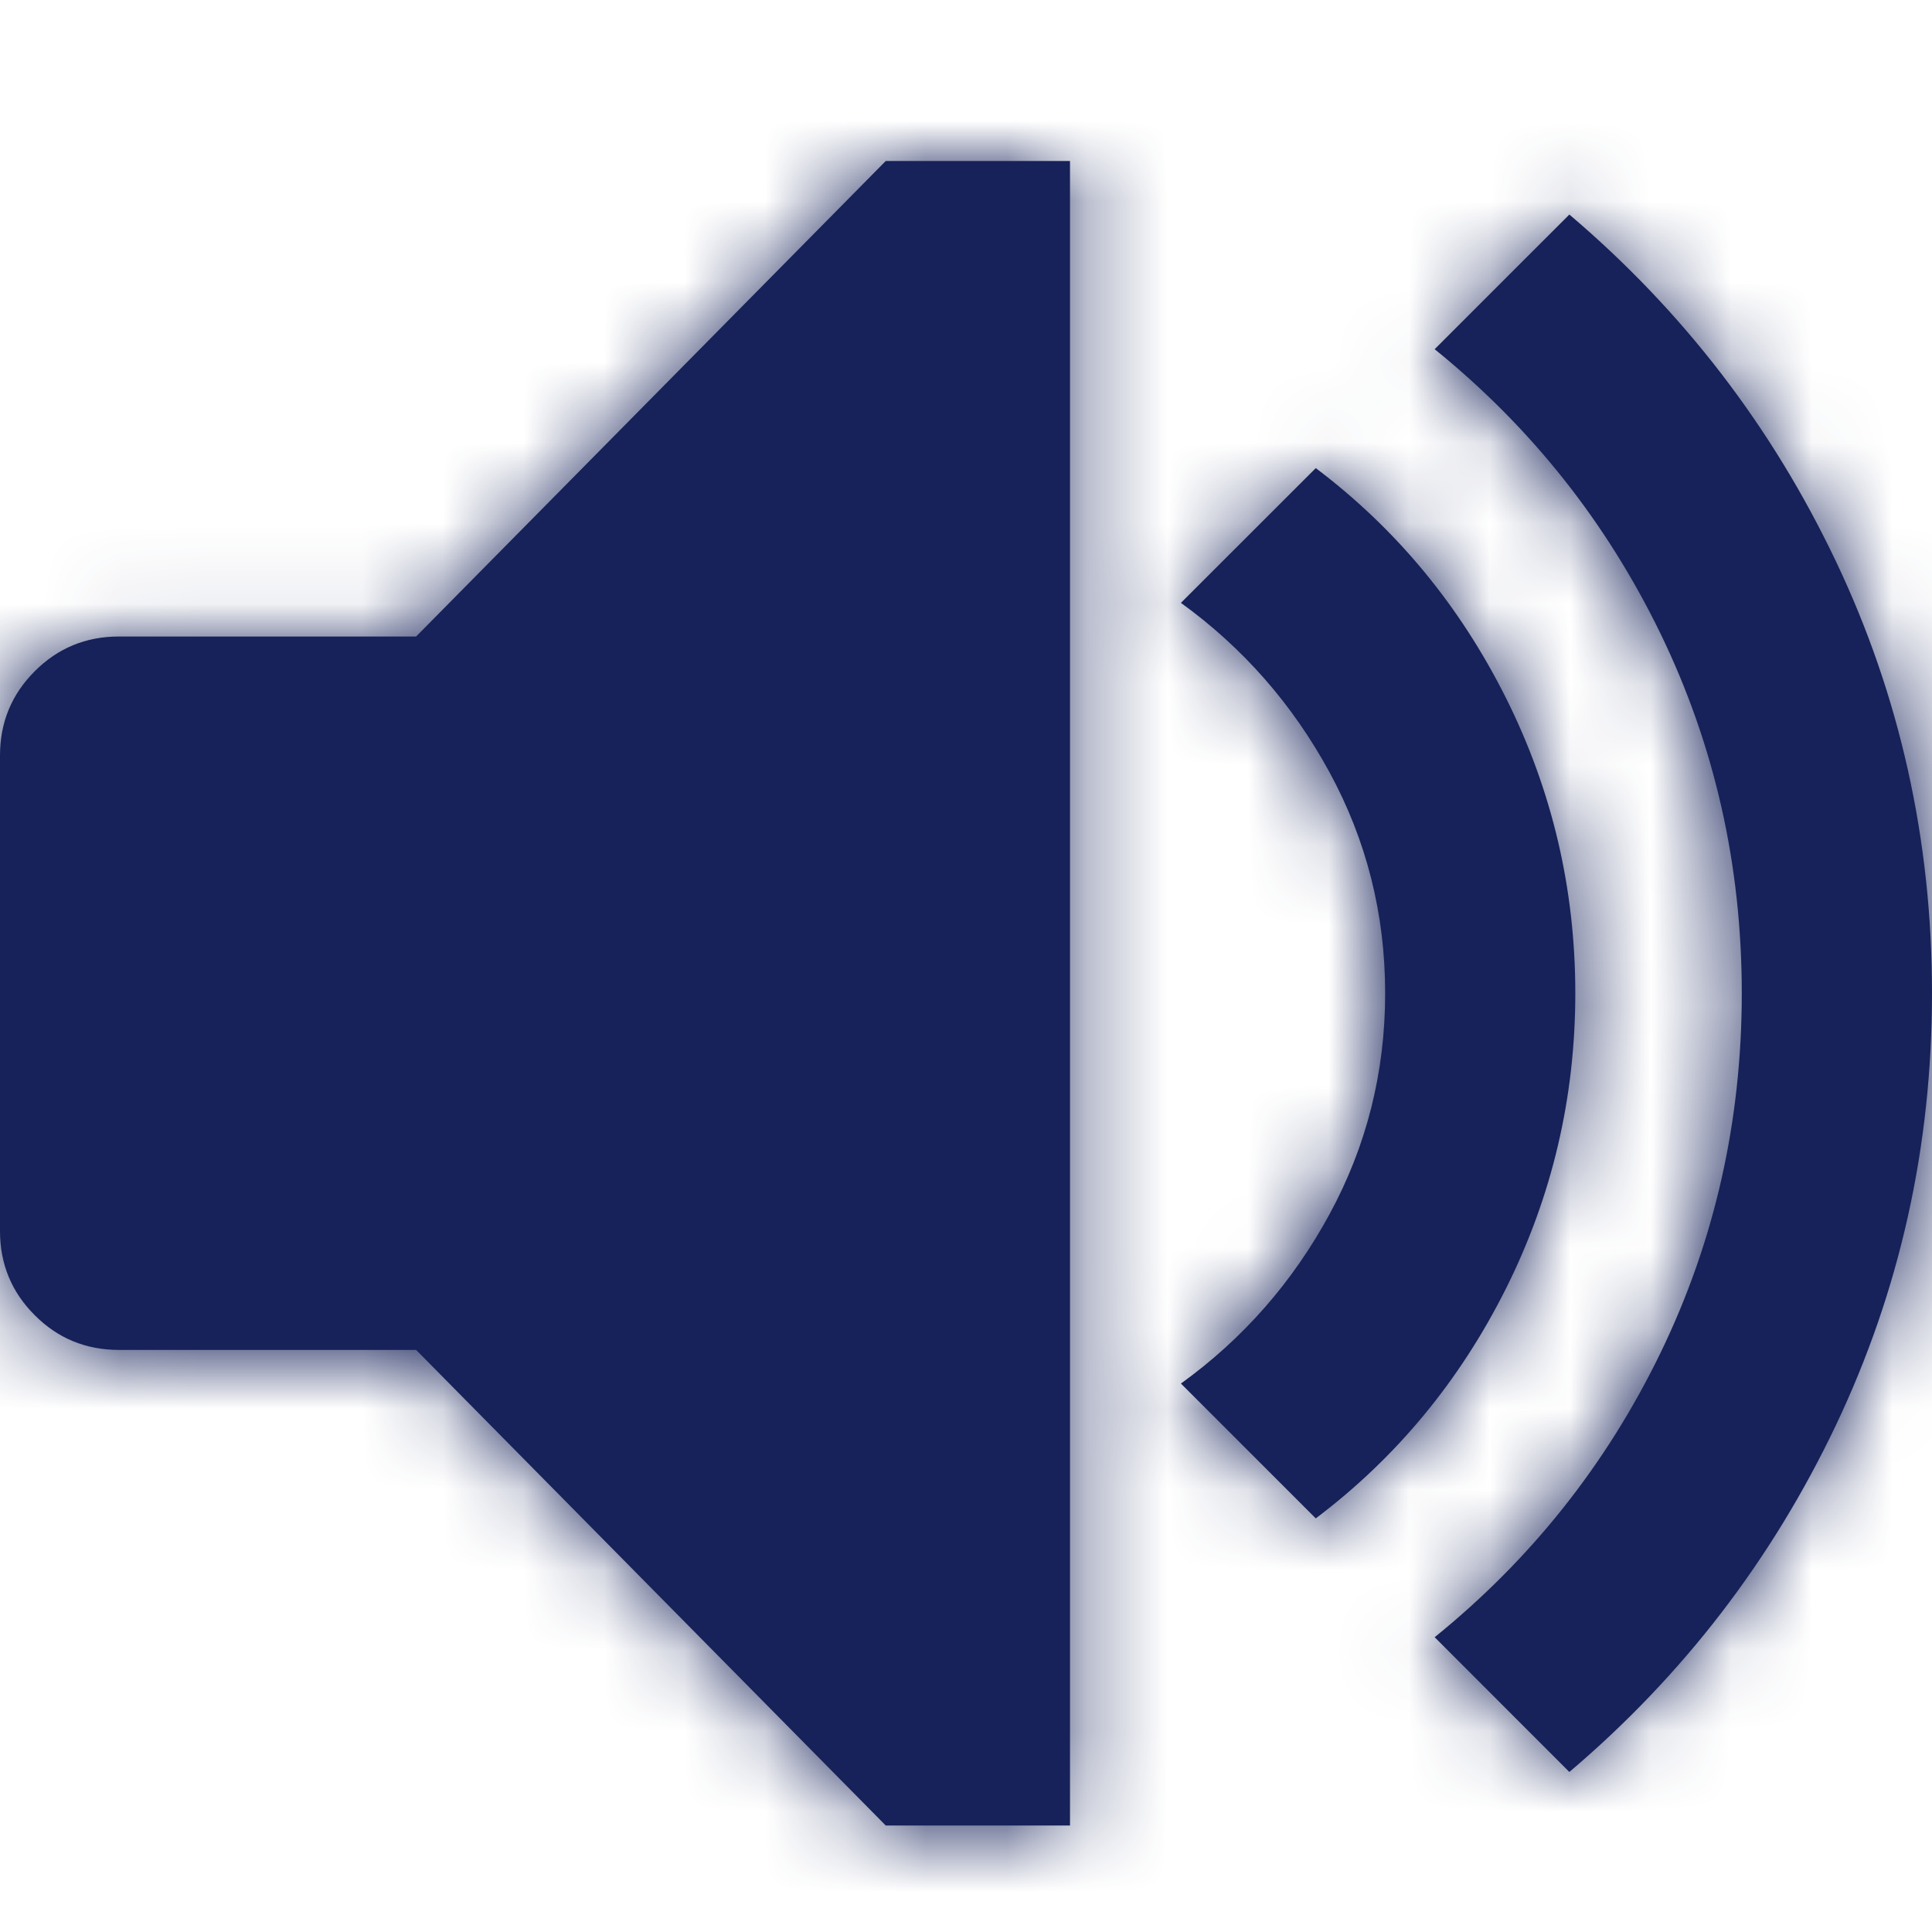 <?xml version="1.0" encoding="UTF-8"?>
<svg width="24px" height="24px" viewBox="0 0 24 24" version="1.1" xmlns="http://www.w3.org/2000/svg" xmlns:xlink="http://www.w3.org/1999/xlink">
    <!-- Generator: Sketch 54.1 (76490) - https://sketchapp.com -->
    <title>icon / help_icons / volume</title>
    <desc>Created with Sketch.</desc>
    <defs>
        <path d="M17.822,20.338 C19.019,19.37 19.954,18.192 20.627,16.807 C21.3,15.419 21.637,13.93 21.637,12.338 C21.637,10.746 21.3,9.257 20.627,7.87 C19.954,6.485 19.019,5.306 17.822,4.338 L19.495,2.665 C20.906,3.863 22.01,5.298 22.806,6.972 C23.602,8.646 24,10.435 24,12.338 C24,14.241 23.602,16.03 22.806,17.705 C22.01,19.379 20.906,20.815 19.495,22.012 L17.822,20.338 Z M14.67,17.187 C15.442,16.63 16.057,15.928 16.516,15.083 C16.975,14.238 17.207,13.323 17.207,12.338 C17.207,11.353 16.975,10.439 16.516,9.594 C16.057,8.75 15.442,8.047 14.67,7.489 L16.345,5.815 C17.345,6.57 18.133,7.522 18.708,8.671 C19.282,9.82 19.569,11.042 19.569,12.338 C19.569,13.634 19.282,14.857 18.708,16.006 C18.133,17.155 17.345,18.107 16.345,18.862 L14.67,17.187 Z M5.169,16.769 L1.477,16.769 C1.066,16.769 0.717,16.625 0.432,16.338 C0.144,16.052 0,15.702 0,15.293 L0,9.384 C0,8.975 0.144,8.625 0.432,8.338 C0.717,8.052 1.066,7.907 1.477,7.907 L5.169,7.907 L11.003,2 L13.292,2 L13.292,22.677 L11.003,22.677 L5.169,16.769 Z" id="path-1"></path>
    </defs>
    <g id="icon-/-help_icons-/-volume" stroke="none" stroke-width="1" fill="none" fillRule="evenodd">
        <g id="icon-/-help_icon-/volume">
            <mask id="mask-2" fill="white">
                <use xlink:href="#path-1"></use>
            </mask>
            <use fill="#162259" xlink:href="#path-1"></use>
            <g id="Color-/-brand-/-darkblue" mask="url(#mask-2)" fill="#162259">
                <rect x="0" y="0" width="24" height="24"></rect>
            </g>
        </g>
    </g>
</svg>
